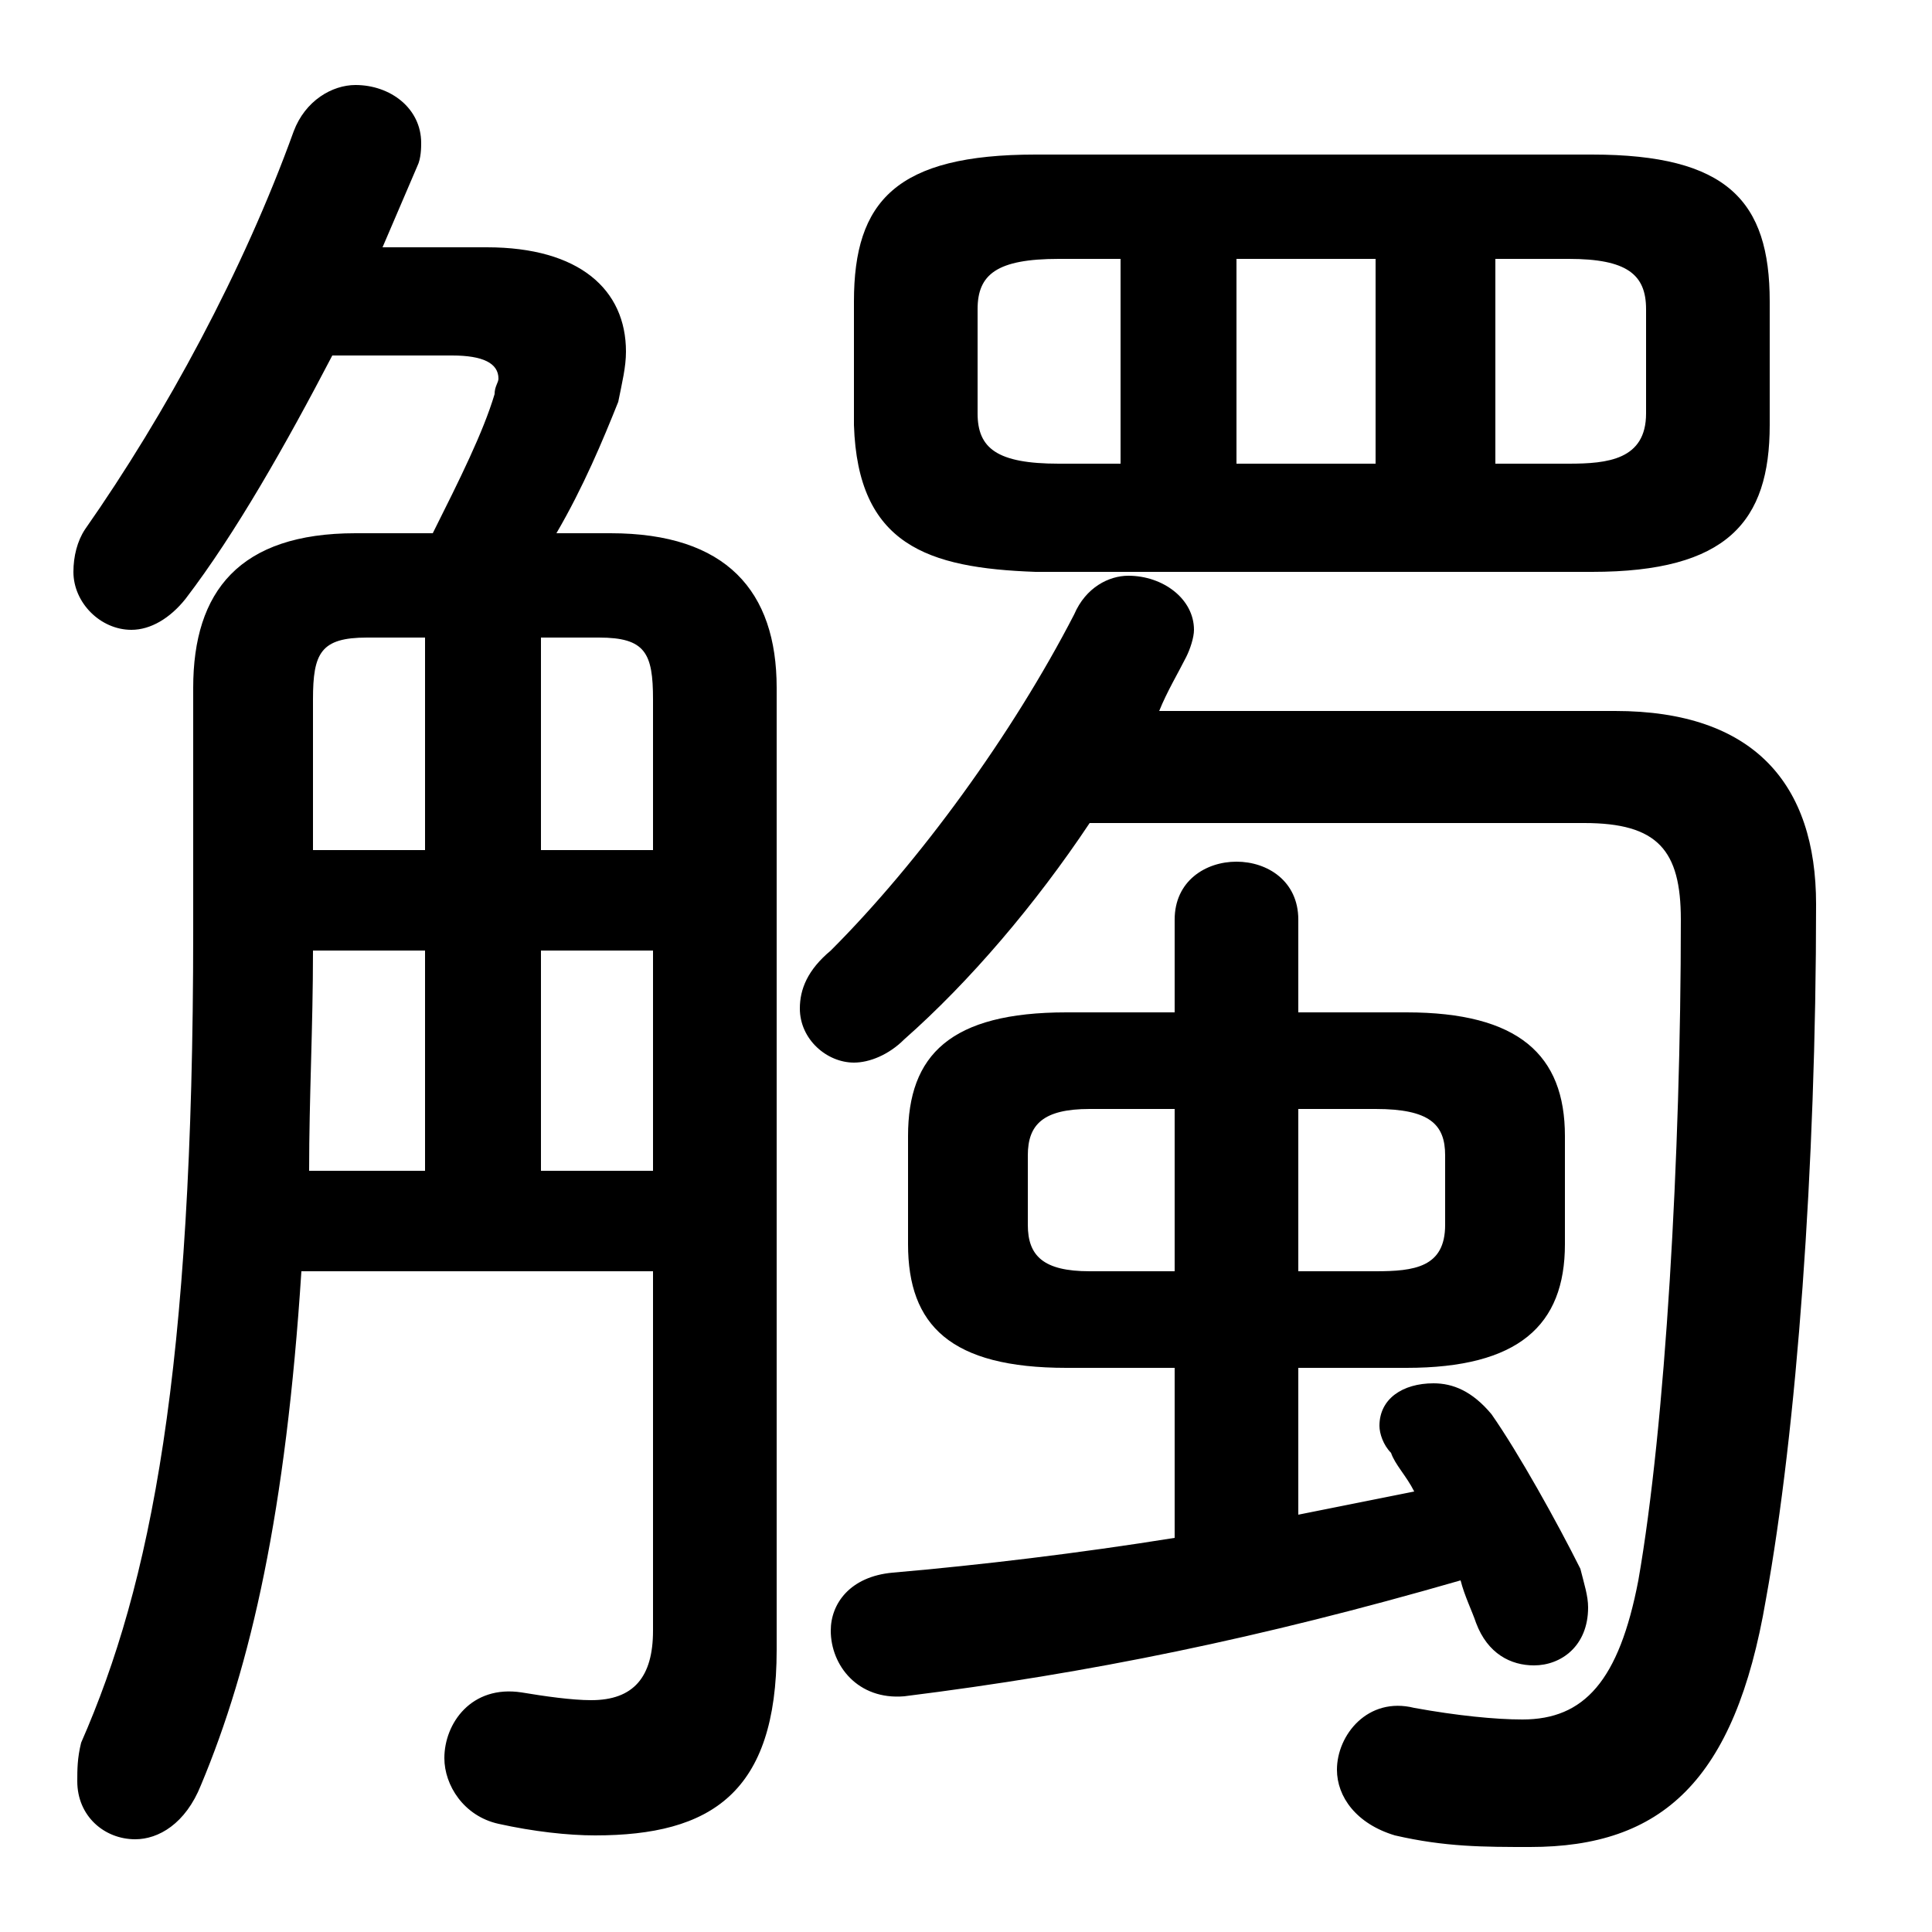 <svg xmlns="http://www.w3.org/2000/svg" viewBox="0 -44.0 50.0 50.0">
    <rect x="0" y="-44.0" width="50.0" height="50.0" fill="#808080" stroke="none"/>
    <g transform="scale(1, -1)">
        <!-- ボディの枠 -->
        <rect x="0" y="-6.0" width="50.0" height="50.0"
            stroke="white" fill="white"/>
        <!-- グリフ座標系の原点 -->
        <circle cx="0" cy="0" r="5" fill="white"/>
        <!-- グリフのアウトライン -->
        <g style="fill:black;stroke:#000000;stroke-width:0;stroke-linecap:round;stroke-linejoin:round;">
        <path d="M 36.4 8.6 C 39.3 8.6 40.5 9.7 40.5 11.8 L 40.5 14.6 C 40.5 16.7 39.3 17.8 36.4 17.8 L 33.6 17.8 L 33.6 20.2 C 33.6 21.2 32.8 21.7 32.0 21.7 C 31.2 21.7 30.4 21.2 30.4 20.2 L 30.4 17.8 L 27.6 17.8 C 24.6 17.8 23.5 16.7 23.5 14.6 L 23.5 11.8 C 23.5 9.7 24.6 8.6 27.6 8.6 L 30.4 8.6 L 30.4 4.2 C 27.9 3.8 25.4 3.5 23.1 3.3 C 22.0 3.2 21.5 2.5 21.5 1.8 C 21.5 0.9 22.2 0.0 23.4 0.1 C 28.2 0.7 32.6 1.6 37.8 3.1 C 37.9 2.7 38.1 2.3 38.2 2.0 C 38.5 1.2 39.1 0.9 39.7 0.9 C 40.4 0.9 41.1 1.4 41.1 2.4 C 41.1 2.7 41.0 3.0 40.9 3.4 C 40.3 4.6 39.3 6.4 38.6 7.4 C 38.1 8.0 37.6 8.2 37.1 8.2 C 36.3 8.2 35.7 7.8 35.7 7.1 C 35.7 6.9 35.8 6.6 36.0 6.4 C 36.1 6.1 36.4 5.8 36.6 5.4 C 35.6 5.2 34.6 5.0 33.6 4.8 L 33.6 8.6 Z M 33.6 11.1 L 33.6 15.3 L 35.6 15.3 C 37.0 15.3 37.4 14.9 37.4 14.1 L 37.4 12.3 C 37.4 11.2 36.6 11.1 35.6 11.1 Z M 28.2 11.1 C 27.0 11.1 26.6 11.5 26.6 12.3 L 26.6 14.1 C 26.6 14.9 27.0 15.3 28.2 15.3 L 30.4 15.3 L 30.4 11.1 Z M 9.2 30.2 C 6.2 30.2 5.0 28.7 5.0 26.2 L 5.0 19.9 C 5.0 8.5 3.9 3.0 2.1 -1.1 C 2.0 -1.5 2.0 -1.8 2.0 -2.1 C 2.0 -3.0 2.7 -3.6 3.5 -3.6 C 4.1 -3.6 4.8 -3.2 5.2 -2.2 C 6.5 0.9 7.4 4.9 7.8 11.1 L 16.9 11.1 L 16.9 1.8 C 16.9 0.6 16.4 0.0 15.3 0.0 C 14.8 0.0 14.1 0.1 13.5 0.2 C 12.2 0.4 11.5 -0.6 11.5 -1.5 C 11.5 -2.2 12.0 -3.0 12.9 -3.2 C 13.8 -3.4 14.7 -3.5 15.4 -3.5 C 18.4 -3.5 20.1 -2.4 20.1 1.3 L 20.1 26.2 C 20.1 28.7 18.8 30.2 15.8 30.2 L 14.4 30.2 C 15.1 31.4 15.6 32.6 16.0 33.6 C 16.1 34.1 16.2 34.5 16.2 34.9 C 16.2 36.5 15.0 37.6 12.6 37.6 L 9.9 37.6 C 10.2 38.3 10.5 39.0 10.8 39.7 C 10.9 39.9 10.9 40.2 10.9 40.3 C 10.9 41.2 10.1 41.8 9.2 41.8 C 8.6 41.8 7.9 41.4 7.6 40.6 C 6.3 37.0 4.3 33.3 2.2 30.3 C 2.0 30.0 1.9 29.6 1.9 29.2 C 1.9 28.4 2.6 27.7 3.4 27.7 C 3.9 27.7 4.4 28.0 4.8 28.5 C 6.1 30.2 7.4 32.5 8.6 34.8 L 11.7 34.8 C 12.5 34.8 12.9 34.6 12.9 34.2 C 12.9 34.1 12.8 34.0 12.8 33.8 C 12.5 32.8 11.9 31.6 11.2 30.2 Z M 14.0 22.0 L 14.0 27.5 L 15.5 27.5 C 16.7 27.5 16.9 27.1 16.9 25.9 L 16.9 22.0 Z M 11.0 22.0 L 8.1 22.0 L 8.1 25.9 C 8.1 27.1 8.3 27.5 9.5 27.5 L 11.0 27.5 Z M 14.0 19.4 L 16.9 19.4 L 16.9 13.7 L 14.0 13.7 Z M 11.0 19.4 L 11.0 13.7 L 8.0 13.7 C 8.0 15.6 8.1 17.4 8.1 19.4 Z M 41.2 29.2 C 44.7 29.2 45.8 30.5 45.8 33.0 L 45.8 36.2 C 45.8 38.8 44.7 40.0 41.2 40.0 L 26.8 40.0 C 23.2 40.0 22.1 38.8 22.1 36.2 L 22.1 33.0 C 22.2 29.9 24.0 29.3 26.8 29.2 Z M 38.7 37.3 L 40.6 37.3 C 42.1 37.3 42.6 36.9 42.6 36.0 L 42.6 33.3 C 42.6 32.1 41.6 32.0 40.6 32.0 L 38.7 32.0 Z M 35.6 37.3 L 35.6 32.0 L 32.0 32.0 L 32.0 37.3 Z M 29.0 37.3 L 29.0 32.0 L 27.4 32.0 C 25.8 32.0 25.3 32.4 25.3 33.3 L 25.3 36.0 C 25.3 36.9 25.8 37.3 27.4 37.3 Z M 41.0 22.7 C 42.9 22.7 43.5 22.0 43.5 20.2 C 43.5 14.1 43.1 7.1 42.4 3.1 C 41.9 0.5 41.0 -0.5 39.4 -0.5 C 38.7 -0.5 37.7 -0.4 36.6 -0.2 C 35.4 0.1 34.6 -0.9 34.6 -1.8 C 34.6 -2.5 35.1 -3.2 36.1 -3.5 C 37.4 -3.8 38.4 -3.8 39.6 -3.8 C 43.0 -3.8 44.9 -2.1 45.7 2.6 C 46.5 7.0 47.0 13.8 47.0 20.6 C 47.0 23.7 45.4 25.6 41.8 25.6 L 30.0 25.6 C 30.2 26.1 30.5 26.6 30.7 27.0 C 30.8 27.2 30.9 27.5 30.9 27.7 C 30.9 28.5 30.1 29.1 29.2 29.1 C 28.7 29.1 28.1 28.8 27.8 28.1 C 26.2 25.0 23.8 21.7 21.5 19.4 C 20.9 18.9 20.7 18.4 20.7 17.9 C 20.7 17.1 21.4 16.5 22.1 16.5 C 22.5 16.5 23.0 16.7 23.4 17.1 C 25.1 18.6 26.8 20.6 28.2 22.7 Z"/>
    </g>
    </g>
</svg>

